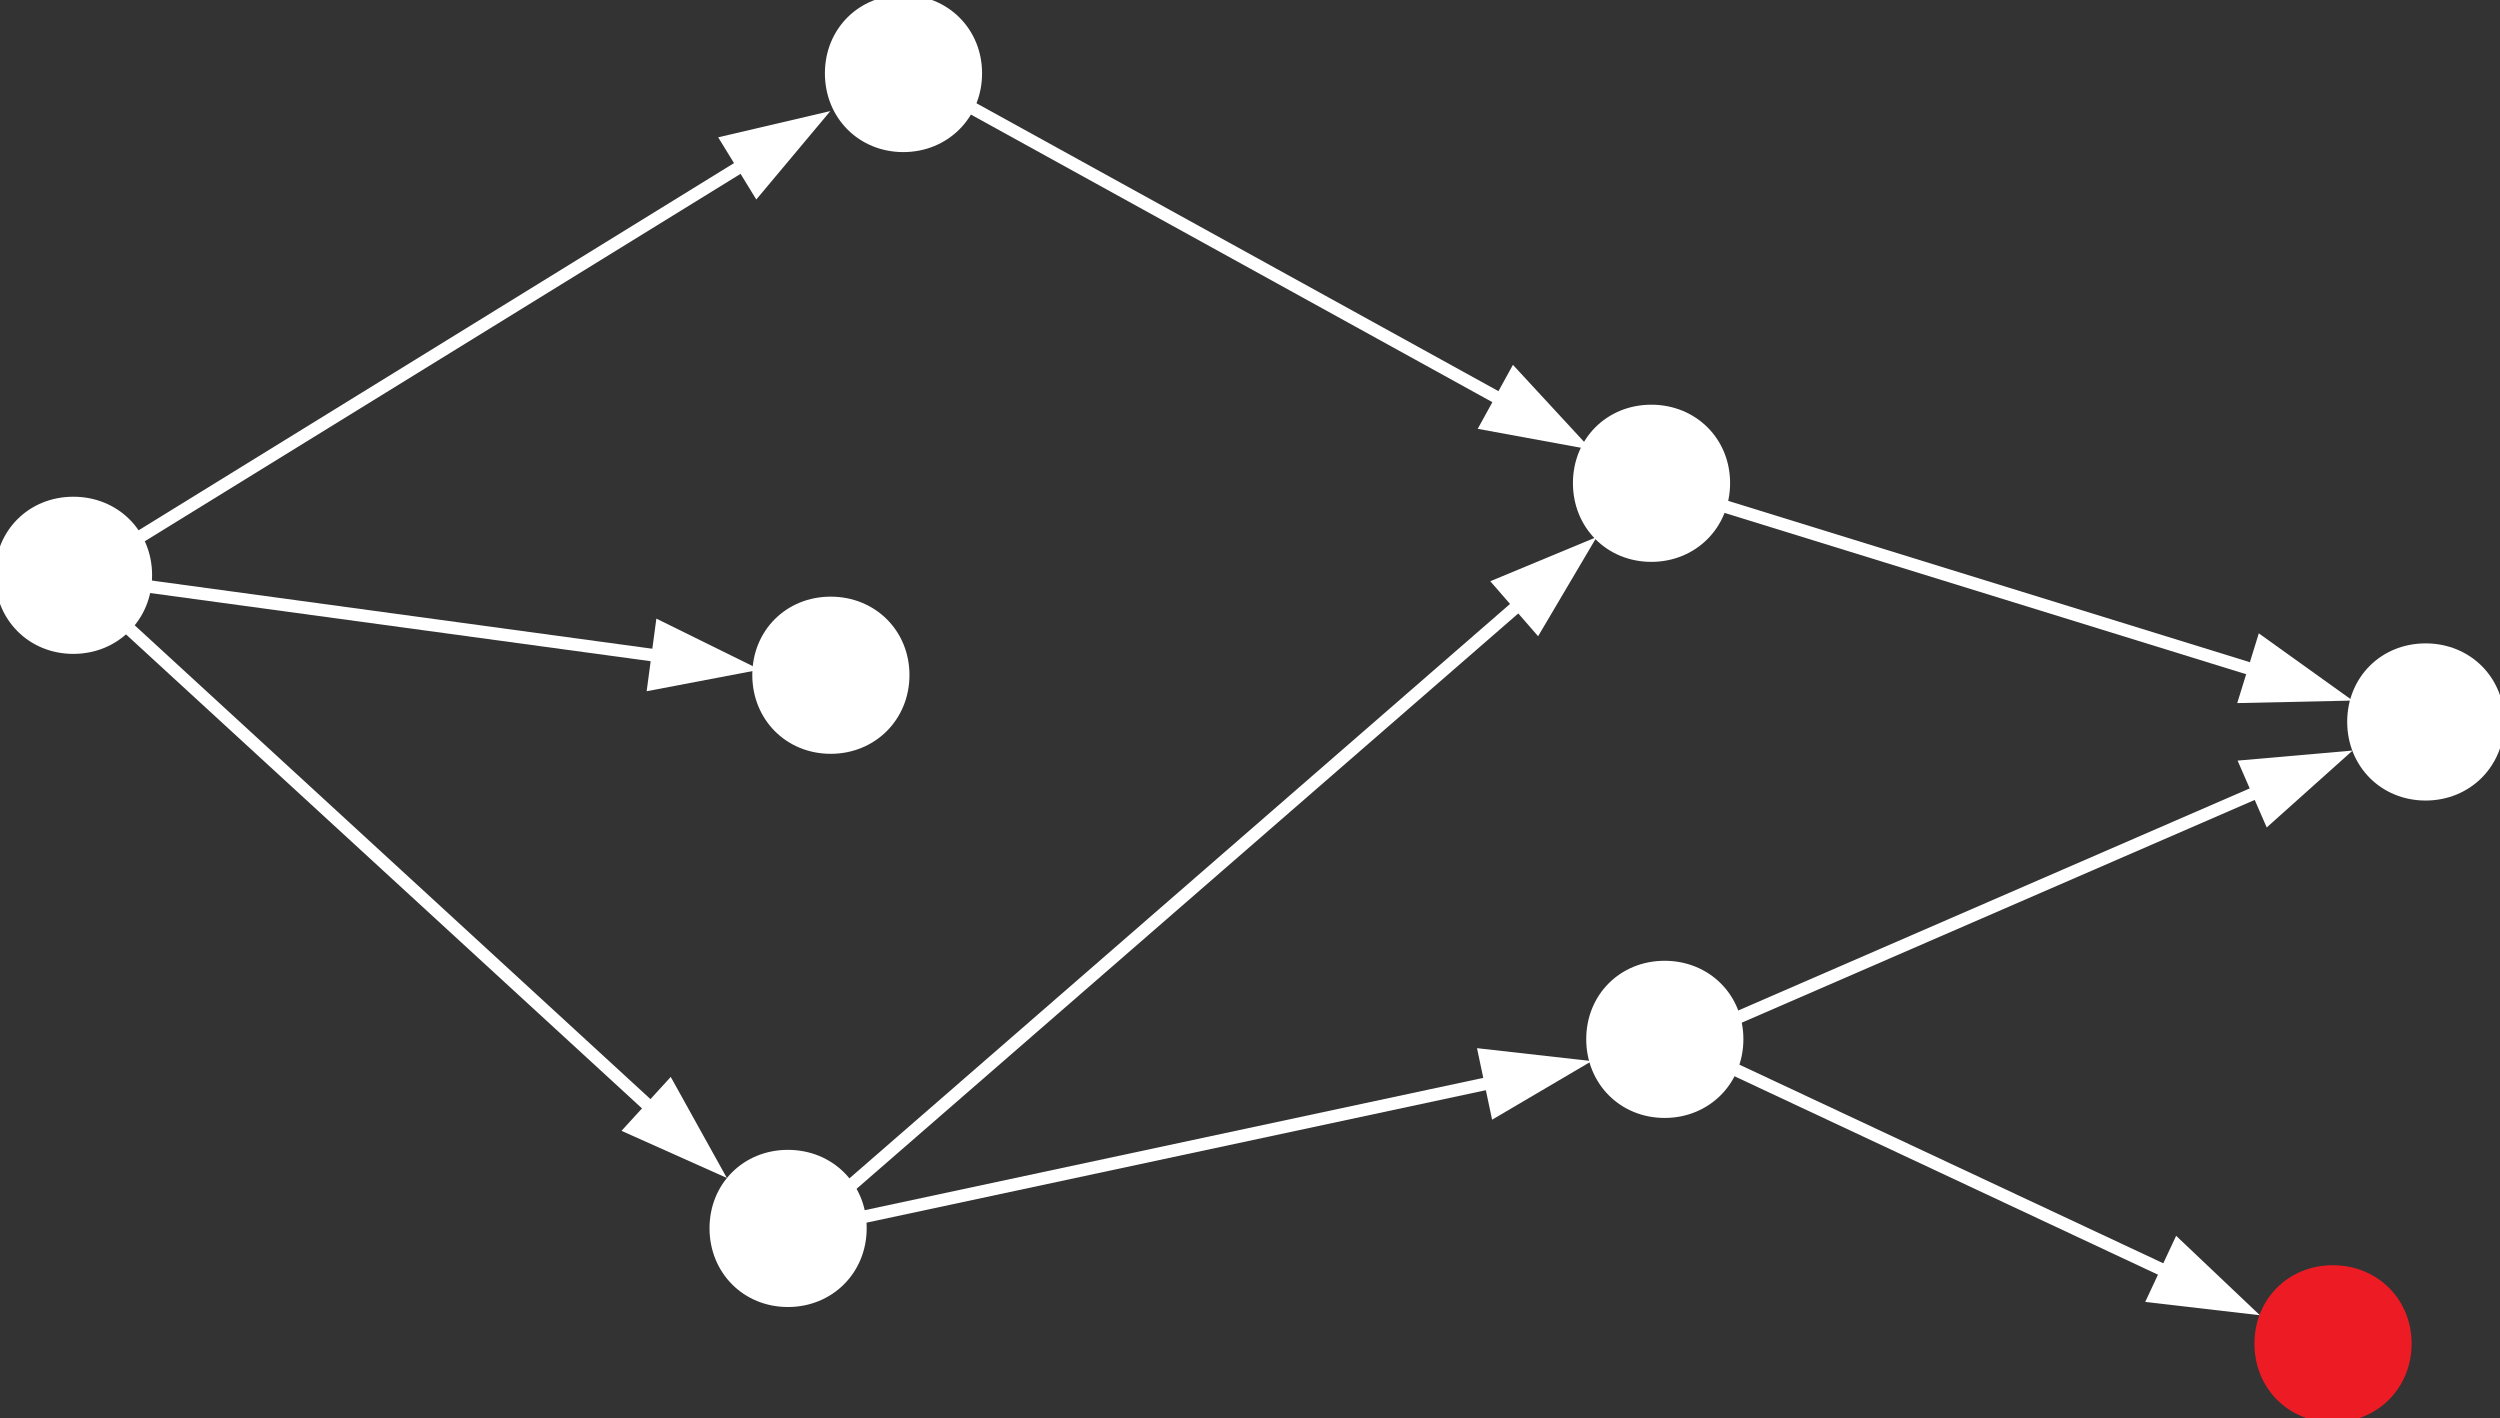 <?xml version="1.0" encoding="UTF-8"?>
<!DOCTYPE svg PUBLIC "-//W3C//DTD SVG 1.1//EN" "http://www.w3.org/Graphics/SVG/1.1/DTD/svg11.dtd">
<svg version="1.2" width="69.55mm" height="39.45mm" viewBox="17954 1120 6955 3945" preserveAspectRatio="xMidYMid" fill-rule="evenodd" stroke-width="28.222" stroke-linejoin="round" xmlns="http://www.w3.org/2000/svg" xmlns:ooo="http://xml.openoffice.org/svg/export" xmlns:xlink="http://www.w3.org/1999/xlink" xmlns:presentation="http://sun.com/xmlns/staroffice/presentation" xmlns:smil="http://www.w3.org/2001/SMIL20/" xmlns:anim="urn:oasis:names:tc:opendocument:xmlns:animation:1.0" xml:space="preserve">
 <rect x="17954" y="1120" width="6955" height="3945" fill="#333333" stroke="none"/>
 <defs class="ClipPathGroup">
  <clipPath id="presentation_clip_path" clipPathUnits="userSpaceOnUse">
   <rect x="17954" y="1120" width="6955" height="3945"/>
  </clipPath>
  <clipPath id="presentation_clip_path_shrink" clipPathUnits="userSpaceOnUse">
   <rect x="17960" y="1123" width="6942" height="3938"/>
  </clipPath>
 </defs>
 <defs class="TextShapeIndex">
  <g ooo:slide="id1" ooo:id-list="id3 id4 id5 id6 id7 id8 id9 id10 id11 id12 id13 id14 id15 id16 id17 id18 id19"/>
 </defs>
 <defs class="EmbeddedBulletChars">
  <g id="bullet-char-template-57356" transform="scale(0,-0)">
   <path d="M 580,1141 L 1163,571 580,0 -4,571 580,1141 Z"/>
  </g>
  <g id="bullet-char-template-57354" transform="scale(0,-0)">
   <path d="M 8,1128 L 1137,1128 1137,0 8,0 8,1128 Z"/>
  </g>
  <g id="bullet-char-template-10146" transform="scale(0,-0)">
   <path d="M 174,0 L 602,739 174,1481 1456,739 174,0 Z M 1358,739 L 309,1346 659,739 1358,739 Z"/>
  </g>
  <g id="bullet-char-template-10132" transform="scale(0,-0)">
   <path d="M 2015,739 L 1276,0 717,0 1260,543 174,543 174,936 1260,936 717,1481 1274,1481 2015,739 Z"/>
  </g>
  <g id="bullet-char-template-10007" transform="scale(0,-0)">
   <path d="M 0,-2 C -7,14 -16,27 -25,37 L 356,567 C 262,823 215,952 215,954 215,979 228,992 255,992 264,992 276,990 289,987 310,991 331,999 354,1012 L 381,999 492,748 772,1049 836,1024 860,1049 C 881,1039 901,1025 922,1006 886,937 835,863 770,784 769,783 710,716 594,584 L 774,223 C 774,196 753,168 711,139 L 727,119 C 717,90 699,76 672,76 641,76 570,178 457,381 L 164,-76 C 142,-110 111,-127 72,-127 30,-127 9,-110 8,-76 1,-67 -2,-52 -2,-32 -2,-23 -1,-13 0,-2 Z"/>
  </g>
  <g id="bullet-char-template-10004" transform="scale(0,-0)">
   <path d="M 285,-33 C 182,-33 111,30 74,156 52,228 41,333 41,471 41,549 55,616 82,672 116,743 169,778 240,778 293,778 328,747 346,684 L 369,508 C 377,444 397,411 428,410 L 1163,1116 C 1174,1127 1196,1133 1229,1133 1271,1133 1292,1118 1292,1087 L 1292,965 C 1292,929 1282,901 1262,881 L 442,47 C 390,-6 338,-33 285,-33 Z"/>
  </g>
  <g id="bullet-char-template-9679" transform="scale(0,-0)">
   <path d="M 813,0 C 632,0 489,54 383,161 276,268 223,411 223,592 223,773 276,916 383,1023 489,1130 632,1184 813,1184 992,1184 1136,1130 1245,1023 1353,916 1407,772 1407,592 1407,412 1353,268 1245,161 1136,54 992,0 813,0 Z"/>
  </g>
  <g id="bullet-char-template-8226" transform="scale(0,-0)">
   <path d="M 346,457 C 273,457 209,483 155,535 101,586 74,649 74,723 74,796 101,859 155,911 209,963 273,989 346,989 419,989 480,963 531,910 582,859 608,796 608,723 608,648 583,586 532,535 482,483 420,457 346,457 Z"/>
  </g>
  <g id="bullet-char-template-8211" transform="scale(0,-0)">
   <path d="M -4,459 L 1135,459 1135,606 -4,606 -4,459 Z"/>
  </g>
  <g id="bullet-char-template-61548" transform="scale(0,-0)">
   <path d="M 173,740 C 173,903 231,1043 346,1159 462,1274 601,1332 765,1332 928,1332 1067,1274 1183,1159 1299,1043 1357,903 1357,740 1357,577 1299,437 1183,322 1067,206 928,148 765,148 601,148 462,206 346,322 231,437 173,577 173,740 Z"/>
  </g>
 </defs>
 <defs class="TextEmbeddedBitmaps"/>
 <g class="SlideGroup">
  <g>
   <g id="container-id1">
    <g id="id1" class="Slide" clip-path="url(#presentation_clip_path)">
     <g class="Page">
      <g class="Group">
       <g class="com.sun.star.drawing.CustomShape">
        <g id="id3">
         <rect class="BoundingBox" stroke="none" fill="none" x="17953" y="2515" width="413" height="413"/>
         <path fill="rgb(255,255,255)" stroke="none" d="M 18158,2516 C 18274,2516 18363,2604 18363,2720 18363,2836 18274,2925 18158,2925 18042,2925 17954,2836 17954,2720 17954,2604 18042,2516 18158,2516 Z M 17954,2516 L 17954,2516 Z M 18364,2926 L 18364,2926 Z"/>
         <path fill="none" stroke="rgb(255,255,255)" d="M 18158,2516 C 18274,2516 18363,2604 18363,2720 18363,2836 18274,2925 18158,2925 18042,2925 17954,2836 17954,2720 17954,2604 18042,2516 18158,2516 Z"/>
         <path fill="none" stroke="rgb(255,255,255)" d="M 17954,2516 L 17954,2516 Z"/>
         <path fill="none" stroke="rgb(255,255,255)" d="M 18364,2926 L 18364,2926 Z"/>
        </g>
       </g>
       <g class="com.sun.star.drawing.CustomShape">
        <g id="id4">
         <rect class="BoundingBox" stroke="none" fill="none" x="19941" y="4332" width="413" height="413"/>
         <path fill="rgb(255,255,255)" stroke="none" d="M 20146,4333 C 20262,4333 20351,4421 20351,4537 20351,4653 20262,4742 20146,4742 20030,4742 19942,4653 19942,4537 19942,4421 20030,4333 20146,4333 Z M 19942,4333 L 19942,4333 Z M 20352,4743 L 20352,4743 Z"/>
         <path fill="none" stroke="rgb(255,255,255)" d="M 20146,4333 C 20262,4333 20351,4421 20351,4537 20351,4653 20262,4742 20146,4742 20030,4742 19942,4653 19942,4537 19942,4421 20030,4333 20146,4333 Z"/>
         <path fill="none" stroke="rgb(255,255,255)" d="M 19942,4333 L 19942,4333 Z"/>
         <path fill="none" stroke="rgb(255,255,255)" d="M 20352,4743 L 20352,4743 Z"/>
        </g>
       </g>
       <g class="com.sun.star.drawing.CustomShape">
        <g id="id5">
         <rect class="BoundingBox" stroke="none" fill="none" x="20262" y="1119" width="413" height="413"/>
         <path fill="rgb(255,255,255)" stroke="none" d="M 20467,1120 C 20583,1120 20672,1208 20672,1324 20672,1440 20583,1529 20467,1529 20351,1529 20263,1440 20263,1324 20263,1208 20351,1120 20467,1120 Z M 20263,1120 L 20263,1120 Z M 20673,1530 L 20673,1530 Z"/>
         <path fill="none" stroke="rgb(255,255,255)" d="M 20467,1120 C 20583,1120 20672,1208 20672,1324 20672,1440 20583,1529 20467,1529 20351,1529 20263,1440 20263,1324 20263,1208 20351,1120 20467,1120 Z"/>
         <path fill="none" stroke="rgb(255,255,255)" d="M 20263,1120 L 20263,1120 Z"/>
         <path fill="none" stroke="rgb(255,255,255)" d="M 20673,1530 L 20673,1530 Z"/>
        </g>
       </g>
       <g class="com.sun.star.drawing.CustomShape">
        <g id="id6">
         <rect class="BoundingBox" stroke="none" fill="none" x="20060" y="2793" width="413" height="413"/>
         <path fill="rgb(255,255,255)" stroke="none" d="M 20265,2794 C 20381,2794 20470,2882 20470,2998 20470,3114 20381,3203 20265,3203 20149,3203 20061,3114 20061,2998 20061,2882 20149,2794 20265,2794 Z M 20061,2794 L 20061,2794 Z M 20471,3204 L 20471,3204 Z"/>
         <path fill="none" stroke="rgb(255,255,255)" d="M 20265,2794 C 20381,2794 20470,2882 20470,2998 20470,3114 20381,3203 20265,3203 20149,3203 20061,3114 20061,2998 20061,2882 20149,2794 20265,2794 Z"/>
         <path fill="none" stroke="rgb(255,255,255)" d="M 20061,2794 L 20061,2794 Z"/>
         <path fill="none" stroke="rgb(255,255,255)" d="M 20471,3204 L 20471,3204 Z"/>
        </g>
       </g>
       <g class="com.sun.star.drawing.CustomShape">
        <g id="id7">
         <rect class="BoundingBox" stroke="none" fill="none" x="22343" y="2259" width="413" height="413"/>
         <path fill="rgb(255,255,255)" stroke="none" d="M 22548,2260 C 22664,2260 22753,2348 22753,2464 22753,2580 22664,2669 22548,2669 22432,2669 22344,2580 22344,2464 22344,2348 22432,2260 22548,2260 Z M 22344,2260 L 22344,2260 Z M 22754,2670 L 22754,2670 Z"/>
         <path fill="none" stroke="rgb(255,255,255)" d="M 22548,2260 C 22664,2260 22753,2348 22753,2464 22753,2580 22664,2669 22548,2669 22432,2669 22344,2580 22344,2464 22344,2348 22432,2260 22548,2260 Z"/>
         <path fill="none" stroke="rgb(255,255,255)" d="M 22344,2260 L 22344,2260 Z"/>
         <path fill="none" stroke="rgb(255,255,255)" d="M 22754,2670 L 22754,2670 Z"/>
        </g>
       </g>
       <g class="com.sun.star.drawing.CustomShape">
        <g id="id8">
         <rect class="BoundingBox" stroke="none" fill="none" x="22380" y="3806" width="413" height="413"/>
         <path fill="rgb(255,255,255)" stroke="none" d="M 22585,3807 C 22701,3807 22790,3895 22790,4011 22790,4127 22701,4216 22585,4216 22469,4216 22381,4127 22381,4011 22381,3895 22469,3807 22585,3807 Z M 22381,3807 L 22381,3807 Z M 22791,4217 L 22791,4217 Z"/>
         <path fill="none" stroke="rgb(255,255,255)" d="M 22585,3807 C 22701,3807 22790,3895 22790,4011 22790,4127 22701,4216 22585,4216 22469,4216 22381,4127 22381,4011 22381,3895 22469,3807 22585,3807 Z"/>
         <path fill="none" stroke="rgb(255,255,255)" d="M 22381,3807 L 22381,3807 Z"/>
         <path fill="none" stroke="rgb(255,255,255)" d="M 22791,4217 L 22791,4217 Z"/>
        </g>
       </g>
       <g class="com.sun.star.drawing.CustomShape">
        <g id="id9">
         <rect class="BoundingBox" stroke="none" fill="none" x="24239" y="4653" width="413" height="413"/>
         <path fill="rgb(237,28,36)" stroke="none" d="M 24444,4654 C 24560,4654 24649,4742 24649,4858 24649,4974 24560,5063 24444,5063 24328,5063 24240,4974 24240,4858 24240,4742 24328,4654 24444,4654 Z M 24240,4654 L 24240,4654 Z M 24650,5064 L 24650,5064 Z"/>
         <path fill="none" stroke="rgb(237,28,36)" d="M 24444,4654 C 24560,4654 24649,4742 24649,4858 24649,4974 24560,5063 24444,5063 24328,5063 24240,4974 24240,4858 24240,4742 24328,4654 24444,4654 Z"/>
         <path fill="none" stroke="rgb(237,28,36)" d="M 24240,4654 L 24240,4654 Z"/>
         <path fill="none" stroke="rgb(237,28,36)" d="M 24650,5064 L 24650,5064 Z"/>
        </g>
       </g>
       <g class="com.sun.star.drawing.CustomShape">
        <g id="id10">
         <rect class="BoundingBox" stroke="none" fill="none" x="24497" y="2923" width="413" height="413"/>
         <path fill="rgb(255,255,255)" stroke="none" d="M 24702,2924 C 24818,2924 24907,3012 24907,3128 24907,3244 24818,3333 24702,3333 24586,3333 24498,3244 24498,3128 24498,3012 24586,2924 24702,2924 Z M 24498,2924 L 24498,2924 Z M 24908,3334 L 24908,3334 Z"/>
         <path fill="none" stroke="rgb(255,255,255)" d="M 24702,2924 C 24818,2924 24907,3012 24907,3128 24907,3244 24818,3333 24702,3333 24586,3333 24498,3244 24498,3128 24498,3012 24586,2924 24702,2924 Z"/>
         <path fill="none" stroke="rgb(255,255,255)" d="M 24498,2924 L 24498,2924 Z"/>
         <path fill="none" stroke="rgb(255,255,255)" d="M 24908,3334 L 24908,3334 Z"/>
        </g>
       </g>
       <g class="com.sun.star.drawing.LineShape">
        <g id="id11">
         <rect class="BoundingBox" stroke="none" fill="none" x="18134" y="2703" width="1843" height="1695"/>
         <path fill="none" stroke="rgb(255,255,255)" stroke-width="35" stroke-linejoin="round" d="M 18152,2721 L 19762,4200"/>
         <path fill="rgb(255,255,255)" stroke="none" d="M 19976,4397 L 19820,4116 19683,4266 19976,4397 Z"/>
        </g>
       </g>
       <g class="com.sun.star.drawing.LineShape">
        <g id="id12">
         <rect class="BoundingBox" stroke="none" fill="none" x="18125" y="2703" width="1944" height="341"/>
         <path fill="none" stroke="rgb(255,255,255)" stroke-width="35" stroke-linejoin="round" d="M 18143,2721 L 19780,2944"/>
         <path fill="rgb(255,255,255)" stroke="none" d="M 20068,2983 L 19780,2841 19753,3043 20068,2983 Z"/>
        </g>
       </g>
       <g class="com.sun.star.drawing.LineShape">
        <g id="id13">
         <rect class="BoundingBox" stroke="none" fill="none" x="18117" y="1429" width="2148" height="1332"/>
         <path fill="none" stroke="rgb(255,255,255)" stroke-width="35" stroke-linejoin="round" d="M 18135,2742 L 20016,1582"/>
         <path fill="rgb(255,255,255)" stroke="none" d="M 20264,1429 L 19952,1502 20058,1675 20264,1429 Z"/>
        </g>
       </g>
       <g class="com.sun.star.drawing.LineShape">
        <g id="id14">
         <rect class="BoundingBox" stroke="none" fill="none" x="20458" y="1302" width="1924" height="1070"/>
         <path fill="none" stroke="rgb(255,255,255)" stroke-width="35" stroke-linejoin="round" d="M 20476,1320 L 22126,2230"/>
         <path fill="rgb(255,255,255)" stroke="none" d="M 22381,2371 L 22163,2135 22065,2313 22381,2371 Z"/>
        </g>
       </g>
       <g class="com.sun.star.drawing.LineShape">
        <g id="id15">
         <rect class="BoundingBox" stroke="none" fill="none" x="20181" y="4036" width="2202" height="522"/>
         <path fill="none" stroke="rgb(255,255,255)" stroke-width="35" stroke-linejoin="round" d="M 20199,4539 L 22097,4133"/>
         <path fill="rgb(255,255,255)" stroke="none" d="M 22382,4072 L 22063,4036 22105,4235 22382,4072 Z"/>
        </g>
       </g>
       <g class="com.sun.star.drawing.LineShape">
        <g id="id16">
         <rect class="BoundingBox" stroke="none" fill="none" x="20173" y="2614" width="2224" height="1936"/>
         <path fill="none" stroke="rgb(255,255,255)" stroke-width="35" stroke-linejoin="round" d="M 20191,4531 L 22176,2805"/>
         <path fill="rgb(255,255,255)" stroke="none" d="M 22396,2614 L 22100,2737 22233,2890 22396,2614 Z"/>
        </g>
       </g>
       <g class="com.sun.star.drawing.LineShape">
        <g id="id17">
         <rect class="BoundingBox" stroke="none" fill="none" x="22528" y="2447" width="1972" height="631"/>
         <path fill="none" stroke="rgb(255,255,255)" stroke-width="35" stroke-linejoin="round" d="M 22546,2465 L 24221,2983"/>
         <path fill="rgb(255,255,255)" stroke="none" d="M 24499,3069 L 24238,2882 24178,3076 24499,3069 Z"/>
        </g>
       </g>
       <g class="com.sun.star.drawing.LineShape">
        <g id="id18">
         <rect class="BoundingBox" stroke="none" fill="none" x="22595" y="3208" width="1905" height="838"/>
         <path fill="none" stroke="rgb(255,255,255)" stroke-width="35" stroke-linejoin="round" d="M 22613,4027 L 24232,3324"/>
         <path fill="rgb(255,255,255)" stroke="none" d="M 24499,3208 L 24179,3236 24260,3422 24499,3208 Z"/>
        </g>
       </g>
       <g class="com.sun.star.drawing.LineShape">
        <g id="id19">
         <rect class="BoundingBox" stroke="none" fill="none" x="22559" y="3982" width="1683" height="798"/>
         <path fill="none" stroke="rgb(255,255,255)" stroke-width="35" stroke-linejoin="round" d="M 22577,4000 L 23977,4656"/>
         <path fill="rgb(255,255,255)" stroke="none" d="M 24241,4779 L 24008,4558 23922,4742 24241,4779 Z"/>
        </g>
       </g>
      </g>
     </g>
    </g>
   </g>
  </g>
 </g>
</svg>